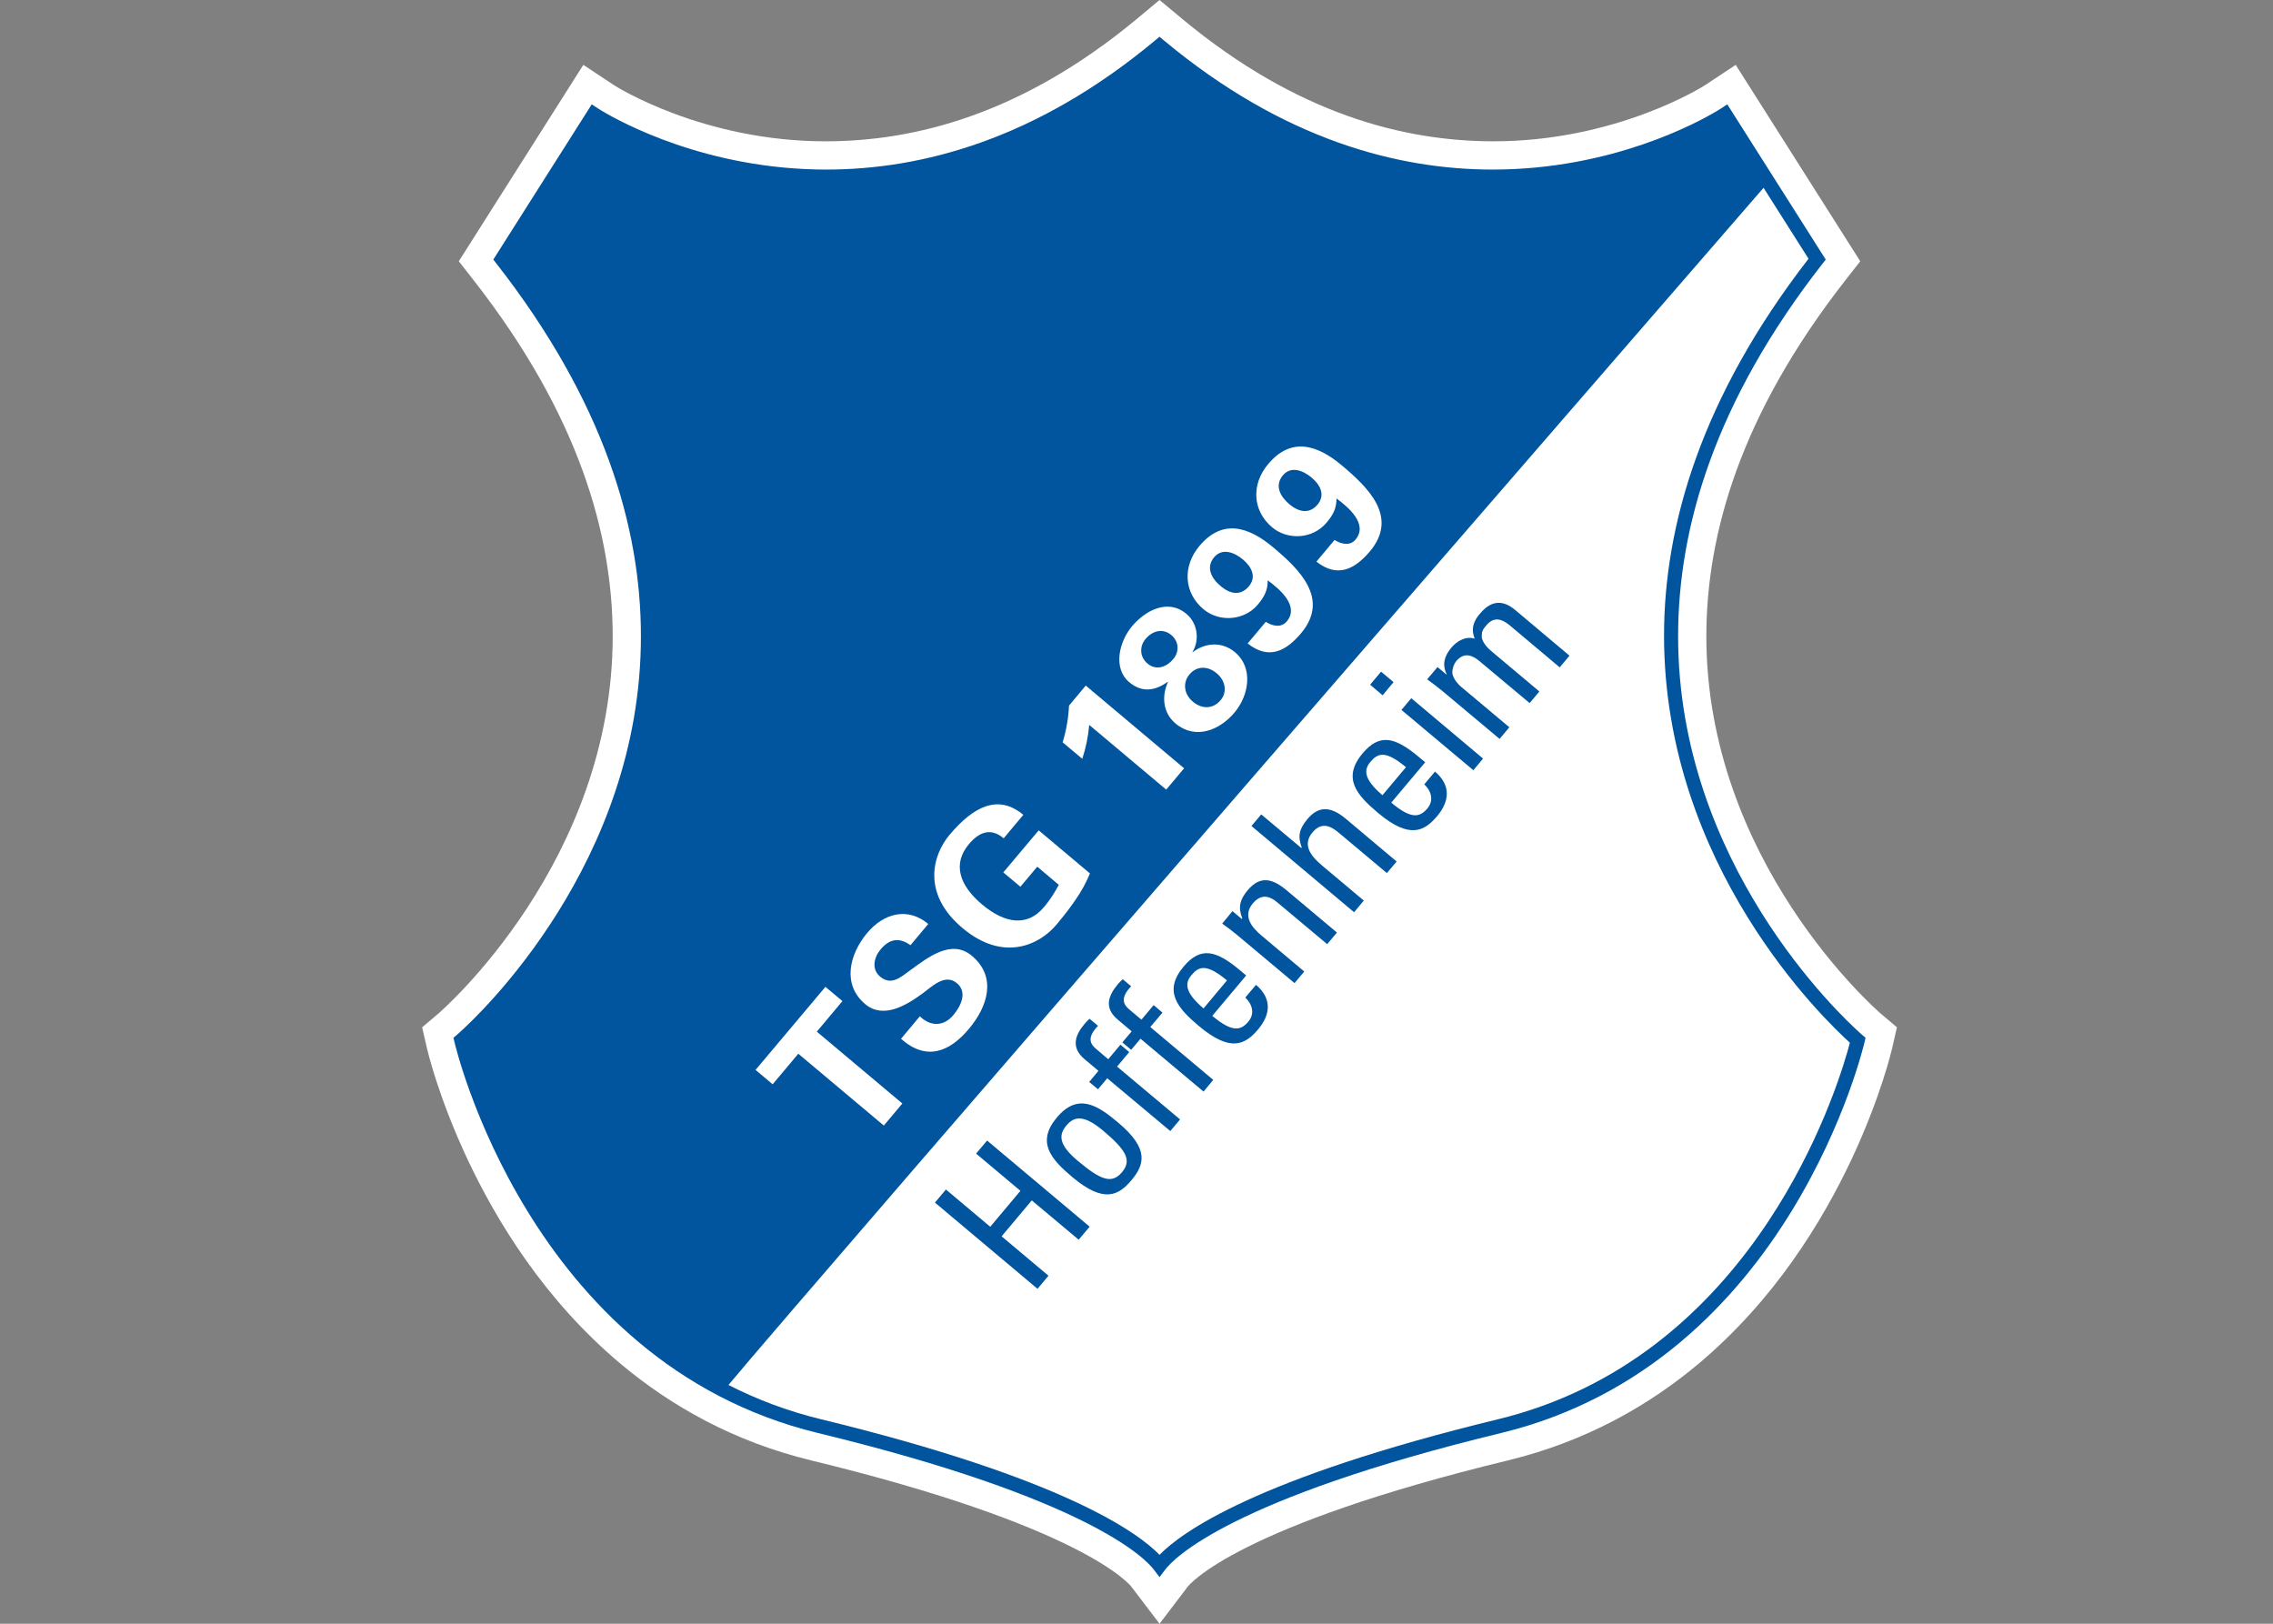 <?xml version="1.0" encoding="UTF-8" standalone="no"?>
<!-- Created with Inkscape (http://www.inkscape.org/) -->

<svg
   xmlns:dc="http://purl.org/dc/elements/1.1/"
   xmlns:cc="http://creativecommons.org/ns#"
   xmlns:rdf="http://www.w3.org/1999/02/22-rdf-syntax-ns#"
   xmlns:svg="http://www.w3.org/2000/svg"
   xmlns="http://www.w3.org/2000/svg"
   version="1.0"
   width="280"
   height="200"
   viewBox="0 0 280 200"
   id="Ebene_1"
   xml:space="preserve"><rect x="0" y="0" width="280" height="200" fill="#808080" stroke="none"/><defs
     id="defs45" /><path
     d="m 231.661,124.83 0,0 c -0.139,-0.115 -5.61,-4.86 -10.946,-13.024 -5.35,-8.177 -10.524,-19.674 -10.519,-33.473 0.019,-12.572 4.202,-27.245 17.069,-43.739 l 1.888,-2.415 -1.641,-2.588 -13.699,-21.602 -3.689,2.444 v 0 c -0.294,0.21 -11.04,7.002 -26.249,6.973 -10.869,-0.026 -24.068,-3.299 -38.257,-15.089 L 142.836,-2.2343556e-5 140.055,2.318 C 125.865,14.108 112.666,17.381 101.797,17.407 86.588,17.436 75.842,10.645 75.548,10.434 v 0 L 71.858,7.99 58.16,29.592 l -1.641,2.588 1.888,2.415 c 12.867,16.494 17.05,31.167 17.069,43.739 0.005,13.799 -5.169,25.296 -10.519,33.473 -5.336,8.164 -10.807,12.91 -10.946,13.024 l 3.5e-4,3.5e-4 -2.01,1.706 0.59,2.575 c 0.052,0.215 1.381,5.968 4.987,13.657 3.612,7.68 9.499,17.337 18.84,25.188 6.22,5.228 14.003,9.621 23.496,11.922 16.445,3.988 26.313,7.78 32.056,10.65 5.751,2.867 7.328,4.804 7.409,4.923 l 3.458,4.547 3.458,-4.547 c 0.081,-0.119 1.658,-2.056 7.409,-4.923 5.743,-2.871 15.61,-6.662 32.056,-10.65 9.494,-2.301 17.276,-6.694 23.496,-11.922 9.341,-7.851 15.228,-17.508 18.84,-25.188 3.606,-7.689 4.935,-13.442 4.987,-13.657 l 0.59,-2.575 -2.01,-1.706 z"
     id="path3"
     style="fill:#ffffff" /><path
     d="m 229.407,127.479 c 0,0 -0.079,-0.067 -0.242,-0.212 -2.462,-2.183 -22.47,-20.974 -22.446,-48.933 0.004,-13.373 4.534,-28.895 17.807,-45.881 l 0.376,-0.482 -0.327,-0.516 -11.8,-18.606 -0.737,0.488 c -7.1e-4,7.1e-4 -0.16,0.106 -0.499,0.31 -2.373,1.426 -12.993,7.243 -27.666,7.239 -11.591,-0.006 -25.719,-3.6 -40.483,-15.896 l -0.555,-0.463 0,0 0,0 -0.555,0.463 C 127.517,17.286 113.389,20.88 101.798,20.886 c -14.672,0.004 -25.292,-5.812 -27.666,-7.239 -0.339,-0.203 -0.498,-0.309 -0.499,-0.31 l -0.737,-0.488 -11.8,18.606 -0.327,0.516 0.376,0.482 c 13.273,16.986 17.803,32.508 17.807,45.881 0.024,27.959 -19.985,46.75 -22.446,48.933 -0.163,0.145 -0.242,0.212 -0.242,0.212 l -0.402,0.341 0.118,0.514 c 0.014,0.057 2.269,9.88 8.975,20.816 6.699,10.928 17.903,23.01 35.778,27.351 33.258,8.057 40.371,15.447 41.412,16.848 l 0.69,0.908 0,-3.6e-4 0,3.6e-4 0.69,-0.908 c 1.04,-1.401 8.153,-8.791 41.412,-16.848 17.875,-4.34 29.079,-16.422 35.778,-27.351 6.707,-10.936 8.961,-20.759 8.975,-20.816 l 0.118,-0.514 -0.401,-0.341 z"
     id="path5"
     style="fill:#00559e" /><path
     d="m 204.985,78.333 c -0.004,-13.643 4.612,-29.42 17.799,-46.466 l -5.539,-8.735 C 211.03,30.296 98.558,159.952 89.736,170.59 c 3.45,1.762 7.239,3.212 11.406,4.224 29.938,7.274 39.033,13.971 41.694,16.698 2.66,-2.727 11.756,-9.425 41.693,-16.698 15.133,-3.676 25.325,-13.071 32.043,-22.533 6.713,-9.457 9.91,-18.963 10.987,-22.691 0.142,-0.491 0.247,-0.878 0.319,-1.153 -3.101,-2.807 -22.866,-21.728 -22.893,-50.104 z"
     id="path7"
     style="fill:#ffffff" /><polyline
     points="115.375,370.175 139.55,341.435 145.438,346.369 136.575,356.949 166.167,381.798 159.757,389.428   130.166,364.579 121.289,375.16 115.375,370.175 "
     id="polyline9"
     style="fill:#ffffff"
     transform="matrix(0.356,0,0,0.356,52,-2.2343556e-5)" /><path
     d="m 112.159,116.422 c -1.363,-0.969 -2.567,-0.815 -3.672,0.507 -0.833,0.987 -1.168,2.445 -0.063,3.369 1.372,1.15 2.549,0.054 3.727,-0.806 2.105,-1.521 5.035,-3.894 7.566,-1.766 3.133,2.626 1.929,6.276 -0.353,8.993 -2.418,2.88 -5.257,3.994 -8.372,1.232 l 2.318,-2.771 c 1.318,1.286 2.939,1.268 4.125,-0.145 0.91,-1.087 1.789,-2.808 0.439,-3.939 -1.485,-1.241 -3.111,0.471 -4.297,1.322 -1.929,1.395 -4.755,3.143 -7,1.259 -2.885,-2.427 -1.929,-6.158 0.24,-8.757 2.06,-2.445 4.99,-3.233 7.53,-1.114 l -2.188,2.617"
     id="path11"
     style="fill:#ffffff" /><path
     d="m 125.698,109.222 -2.106,-1.766 4.361,-5.18 6.312,5.307 c -0.48,1.178 -1.082,2.255 -1.816,3.305 -0.462,0.661 -0.919,1.341 -2.318,3.016 -2.106,2.5 -6.548,4.627 -11.565,0.408 -5.026,-4.22 -3.708,-8.966 -1.603,-11.474 3.07,-3.65 6.072,-4.99 9.097,-2.472 l -2.422,2.889 c -1.612,-1.349 -3.038,-0.761 -4.284,0.725 -2.02,2.4 -1.223,5.044 1.635,7.435 2.853,2.391 5.592,2.726 7.603,0.326 0.919,-1.087 1.381,-1.92 1.834,-2.753 l -2.649,-2.237 -2.079,2.472"
     id="path13"
     style="fill:#ffffff" /><path
     d="m 130.9,91.436 c 0.453,-1.467 0.715,-3.016 0.788,-4.528 l 2.06,-2.463 12.117,10.188 -2.205,2.626 -9.486,-7.97 c -0.122,1.422 -0.408,2.817 -0.851,4.175 l -2.422,-2.029"
     id="path15"
     style="fill:#ffffff" /><path
     d="m 143.837,83.991 c -1.603,1.132 -3.183,1.34 -4.741,0.027 -1.992,-1.675 -1.286,-4.927 0.362,-6.892 1.635,-1.938 4.406,-3.432 6.697,-1.513 1.395,1.178 1.639,3.233 0.734,4.709 l -0.018,-0.018 0.036,0.036 c 1.63,-1.232 3.668,-1.322 5.244,0.009 2.237,1.884 1.739,5.243 -0.054,7.39 -1.829,2.192 -4.827,3.441 -7.299,1.368 -1.589,-1.34 -1.693,-3.423 -0.924,-5.09 l -0.037,-0.027 m 0.698,-2.817 c 0.734,-0.869 0.734,-2.128 -0.245,-2.952 -0.983,-0.815 -2.241,-0.625 -3.188,0.498 -0.734,0.869 -0.734,2.182 0.249,3.007 0.982,0.833 2.237,0.57 3.183,-0.553 z m 5.841,5.053 c 0.806,-0.951 0.616,-2.373 -0.489,-3.287 -1.096,-0.933 -2.463,-0.951 -3.369,0.145 -0.797,0.933 -0.743,2.364 0.435,3.351 1.087,0.905 2.445,0.951 3.423,-0.209 z"
     id="path17"
     style="fill:#ffffff" /><path
     d="m 155.927,76.593 c 0.861,0.552 1.911,0.742 2.581,-0.045 1.603,-1.911 -0.887,-3.994 -2.346,-5.072 0.009,1.205 -0.38,1.983 -1.222,2.997 -1.685,2.001 -4.764,2.183 -6.684,0.571 -2.49,-2.083 -2.554,-5.361 -0.507,-7.797 2.825,-3.36 6.013,-2.4 9.056,0.145 3.269,2.735 7.027,6.357 3.477,10.596 -1.884,2.246 -4.012,3.315 -6.593,1.268 l 2.237,-2.663 m -2.083,-4.374 c 0.951,-1.141 0.38,-2.364 -0.742,-3.315 -1.123,-0.933 -2.581,-1.404 -3.532,-0.272 -1.06,1.259 -0.335,2.608 0.788,3.55 1.105,0.942 2.427,1.295 3.487,0.036 z"
     id="path19"
     style="fill:#ffffff" /><path
     d="m 164.394,66.513 c 0.87,0.534 1.92,0.742 2.581,-0.045 1.603,-1.911 -0.878,-3.994 -2.337,-5.072 0,1.195 -0.38,1.983 -1.241,2.997 -1.675,1.993 -4.745,2.183 -6.684,0.562 -2.481,-2.083 -2.554,-5.361 -0.498,-7.788 2.816,-3.369 6.022,-2.409 9.065,0.145 3.26,2.735 7.027,6.357 3.478,10.596 -1.884,2.228 -4.021,3.306 -6.593,1.268 l 2.228,-2.662 m -2.083,-4.374 c 0.951,-1.141 0.38,-2.373 -0.742,-3.315 -1.123,-0.942 -2.572,-1.422 -3.532,-0.281 -1.06,1.268 -0.335,2.608 0.788,3.559 1.114,0.933 2.427,1.295 3.487,0.036 z"
     id="path21"
     style="fill:#ffffff" /><polyline
     points="212.939,445.916 177.446,416.082 181.249,411.556 196.585,424.45 207.026,412.013 191.689,399.144   195.492,394.616 230.984,424.425 227.182,428.927 210.955,415.319 200.515,427.757 216.741,441.389 212.939,445.916 "
     id="polyline23"
     style="fill:#00559e"
     transform="matrix(0.356,0,0,0.356,52,-2.2343556e-5)" /><path
     d="m 132.096,144.985 c -2.595,-2.183 -4.478,-4.275 -1.911,-7.336 2.581,-3.061 4.963,-1.566 7.548,0.616 3.903,3.269 3.22,5.226 1.644,7.1 -1.567,1.875 -3.387,2.898 -7.281,-0.38 m 3.767,-5.742 c -2.423,-2.02 -3.582,-1.712 -4.501,-0.607 -0.924,1.105 -1.037,2.3 1.381,4.329 2.866,2.409 4.211,2.907 5.465,1.422 1.25,-1.485 0.517,-2.726 -2.345,-5.144 z"
     id="path25"
     style="fill:#00559e" /><path
     d="m 135.315,131.898 -1.716,-1.44 c -1.78,-1.494 -1.078,-3.052 0,-4.338 0.249,-0.289 0.407,-0.453 0.62,-0.634 l 1.042,0.869 c -1.395,1.431 -0.969,2.237 -0.245,2.835 l 1.503,1.277 1.503,-1.793 1.082,0.914 -1.499,1.784 7.761,6.511 -1.205,1.431 -7.766,-6.502 -1.137,1.358 -1.087,-0.905 1.14,-1.367"
     id="path27"
     style="fill:#00559e" /><path
     d="m 139.404,127.035 -1.716,-1.449 c -1.789,-1.494 -1.077,-3.052 -0.009,-4.329 0.249,-0.299 0.417,-0.453 0.63,-0.643 l 1.032,0.869 c -1.381,1.44 -0.955,2.246 -0.235,2.853 l 1.503,1.259 1.503,-1.793 1.087,0.924 -1.503,1.775 7.757,6.511 -1.195,1.44 -7.766,-6.511 -1.15,1.368 -1.087,-0.915 1.15,-1.358"
     id="path29"
     style="fill:#00559e" /><path
     d="m 149.334,125.124 c 2.472,2.074 3.523,1.82 4.447,0.706 0.833,-0.987 0.471,-2.156 -0.38,-2.961 l 1.322,-1.566 c 1.947,1.657 1.829,3.613 0.272,5.47 -1.576,1.875 -3.387,2.898 -7.291,-0.38 -2.59,-2.183 -4.478,-4.275 -1.902,-7.336 2.11,-2.517 4.03,-1.993 6.955,0.462 l 0.752,0.634 -4.175,4.972 m 1.811,-4.365 c -2.581,-2.155 -3.496,-1.702 -4.374,-0.652 -0.761,0.905 -0.96,2.029 1.485,4.102 l 2.889,-3.45 z"
     id="path31"
     style="fill:#00559e" /><path
     d="m 163.489,116.294 -6.131,-5.135 c -0.933,-0.797 -1.992,-1.114 -3.024,0.109 -1.313,1.576 -0.109,2.989 1.096,3.994 l 5.234,4.401 -1.195,1.431 -7.01,-5.878 c -0.616,-0.516 -1.259,-0.996 -1.902,-1.458 l 1.268,-1.53 1.141,0.96 0.063,-0.063 c -0.534,-1.404 -0.289,-2.327 0.661,-3.468 1.594,-1.893 3.134,-1.413 4.872,0.063 l 6.131,5.144 -1.205,1.431"
     id="path33"
     style="fill:#00559e" /><path
     d="m 170.842,107.538 -5.995,-5.026 c -1.087,-0.905 -2.146,-1.204 -3.17,0.018 -1.205,1.44 -0.362,2.771 1.123,4.03 l 5.198,4.365 -1.195,1.44 -12.642,-10.623 1.205,-1.431 4.935,4.139 0.054,-0.063 c -0.543,-1.449 -0.262,-2.346 0.706,-3.505 1.268,-1.504 2.717,-1.712 4.718,-0.037 l 6.267,5.271 -1.205,1.422"
     id="path35"
     style="fill:#00559e" /><path
     d="m 171.385,98.862 c 2.463,2.074 3.514,1.829 4.456,0.706 0.824,-0.987 0.462,-2.155 -0.39,-2.961 l 1.322,-1.567 c 1.947,1.657 1.829,3.613 0.272,5.47 -1.576,1.875 -3.387,2.898 -7.29,-0.38 -2.59,-2.182 -4.474,-4.275 -1.902,-7.336 2.119,-2.517 4.021,-1.992 6.946,0.462 l 0.761,0.634 -4.175,4.972 m 1.811,-4.365 c -2.581,-2.155 -3.496,-1.703 -4.383,-0.652 -0.761,0.905 -0.951,2.029 1.485,4.102 l 2.898,-3.45 z"
     id="path37"
     style="fill:#00559e" /><path
     d="m 168.778,84.336 1.349,-1.603 1.54,1.286 -1.349,1.621 -1.539,-1.304 m 13.91,9.101 -1.195,1.431 -8.857,-7.426 1.213,-1.44 8.839,7.435 z"
     id="path39"
     style="fill:#00559e" /><path
     d="m 188.429,86.6 -6.14,-5.135 c -0.888,-0.752 -1.92,-1.195 -2.889,-0.045 -0.362,0.435 -0.606,1.25 -0.444,1.739 0.217,0.634 0.689,1.141 1.014,1.422 l 5.959,4.999 -1.205,1.431 -7.018,-5.877 c -0.607,-0.507 -1.25,-0.987 -1.902,-1.458 l 1.277,-1.513 1.105,0.924 0.027,-0.036 c -0.598,-1.213 -0.29,-2.246 0.58,-3.287 0.67,-0.806 1.784,-1.449 2.871,-1.096 -0.534,-1.295 -0.063,-2.255 0.625,-3.061 0.779,-0.933 2.236,-2.246 4.329,-0.498 l 6.719,5.651 -1.205,1.44 -6.131,-5.153 c -0.897,-0.752 -1.92,-1.195 -2.898,-0.036 -0.453,0.543 -0.57,0.715 -0.579,1.367 0,0.715 0.815,1.521 1.15,1.793 l 5.95,4.999 -1.195,1.432"
     id="path41"
     style="fill:#00559e" /></svg>